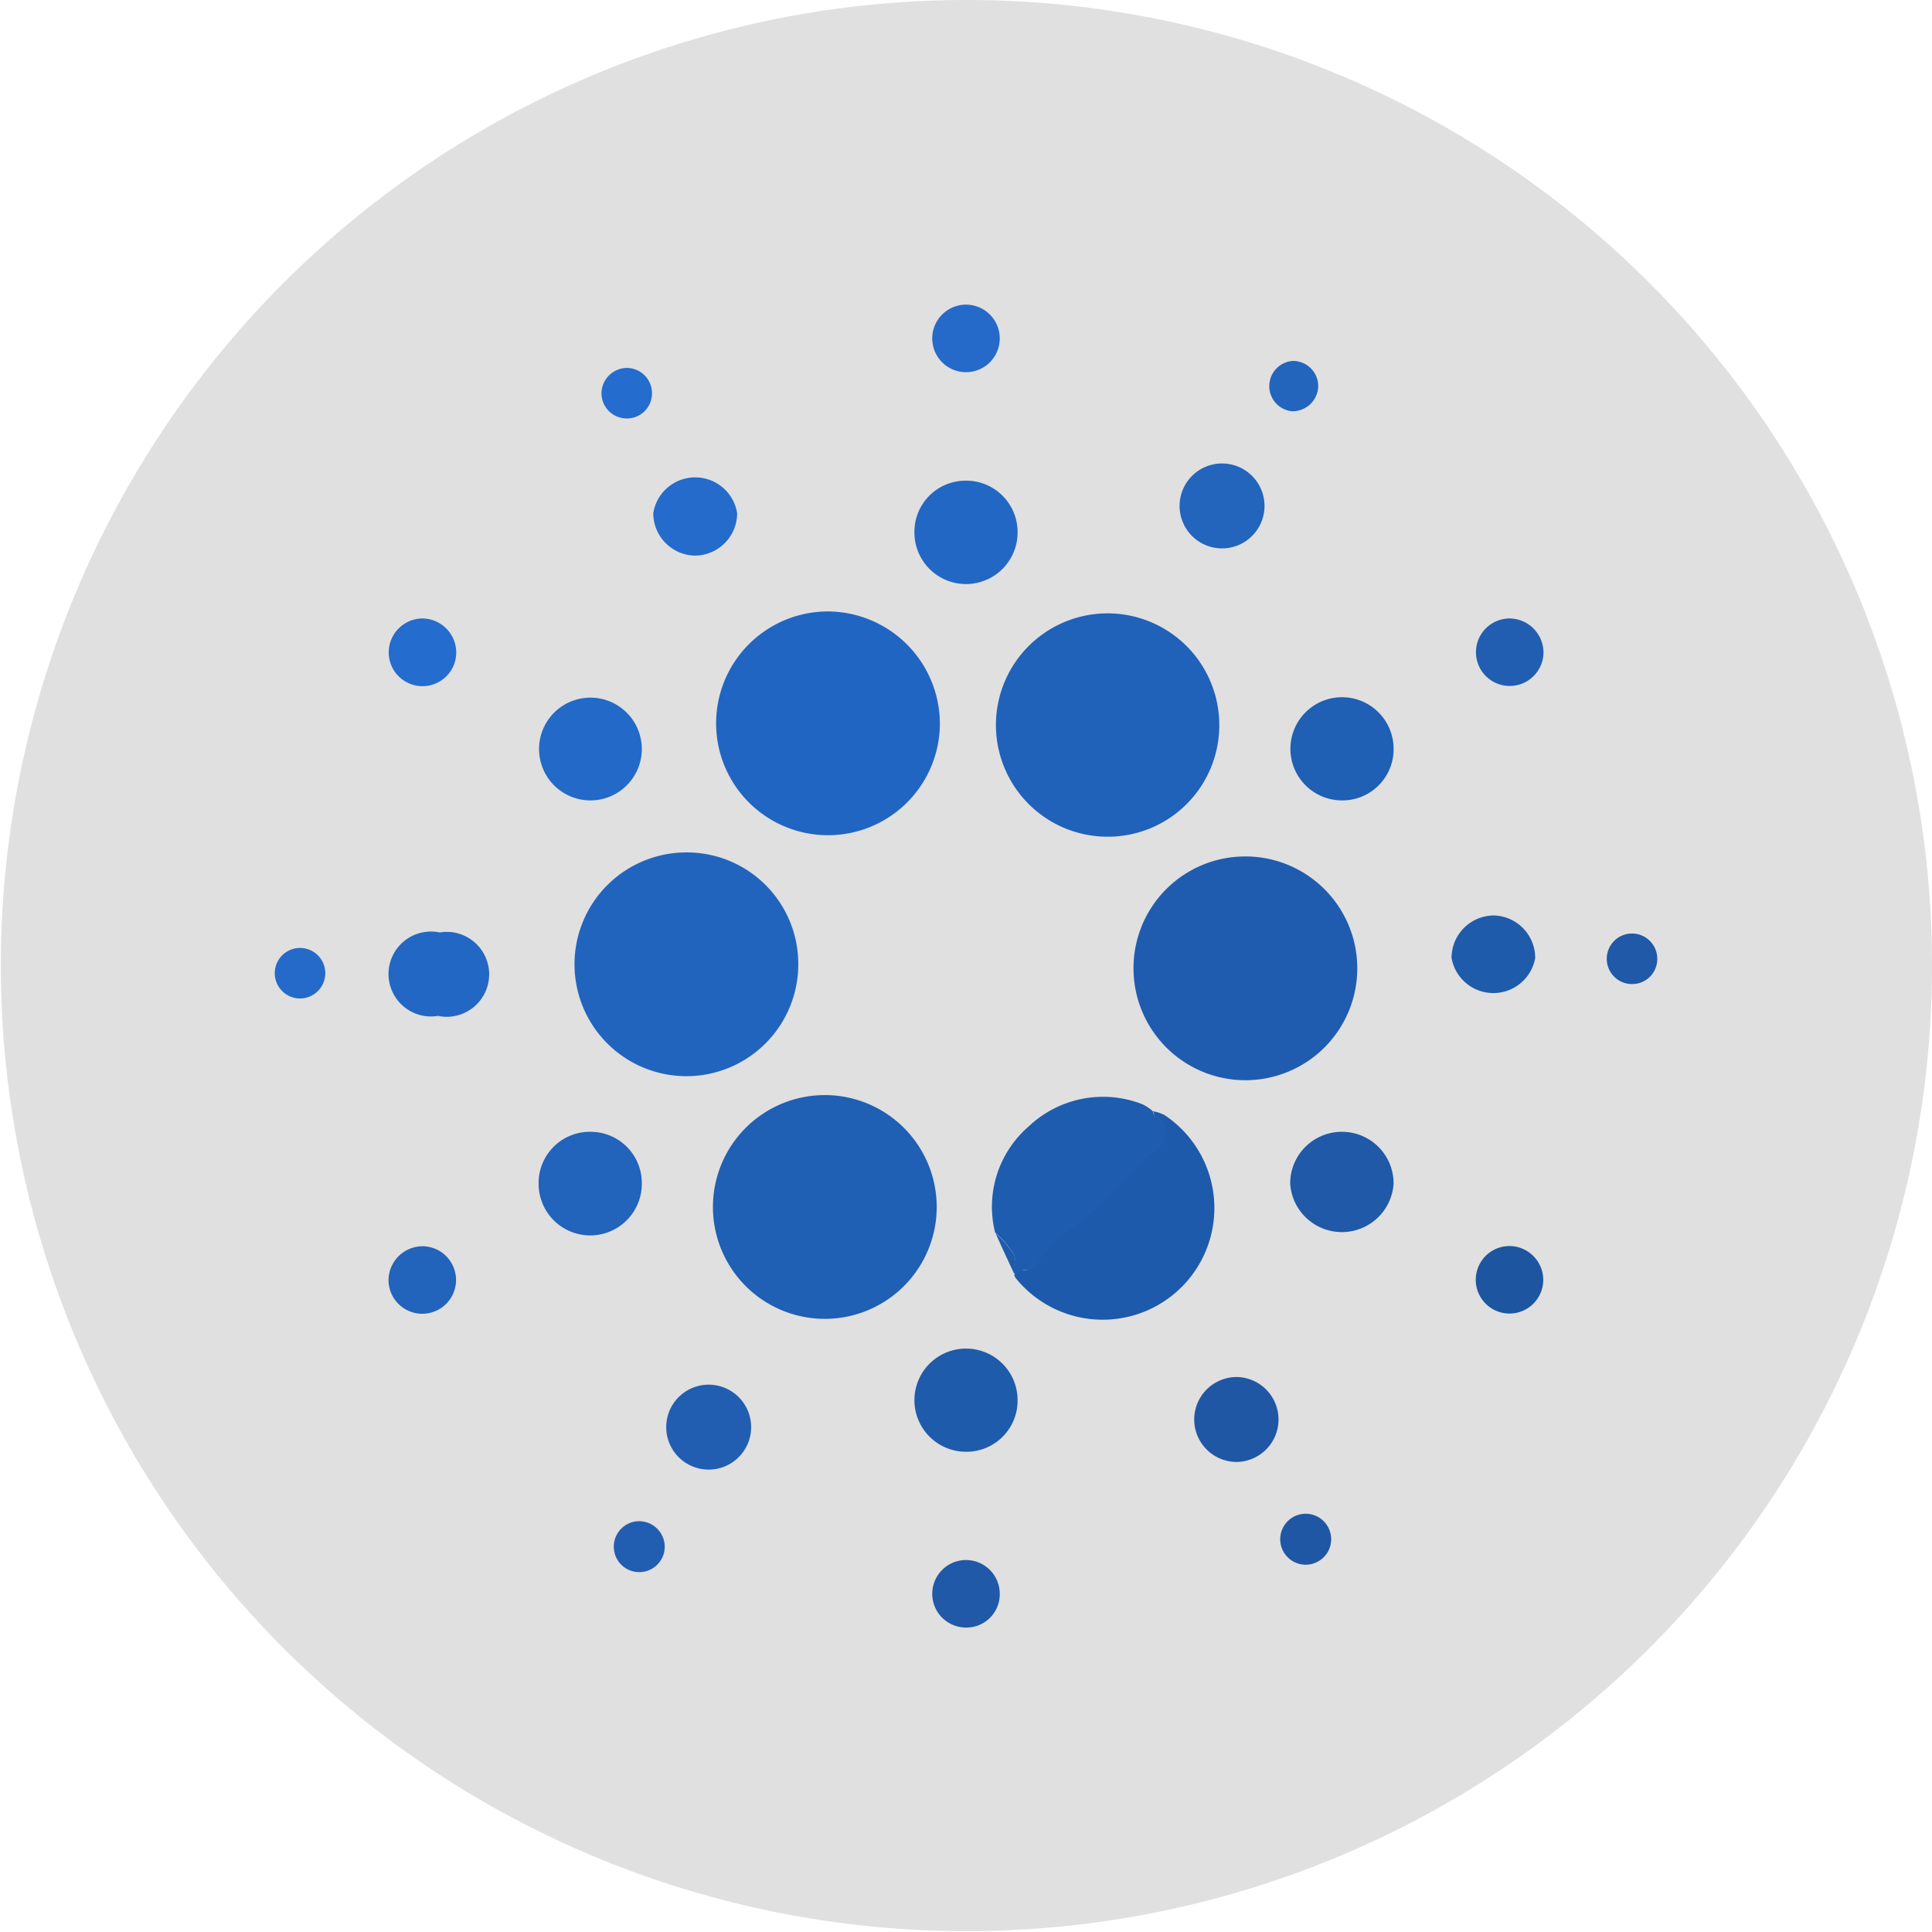 <svg id="Layer_1" data-name="Layer 1" xmlns="http://www.w3.org/2000/svg" viewBox="0 0 91 91"><path d="M45.54,0A45.48,45.48,0,1,0,91,45.51,45.47,45.47,0,0,0,45.54,0Z" style="fill:#e0e0e0"/><path d="M52.12,39.41a5.26,5.26,0,1,1,5.31-5.23A5.25,5.25,0,0,1,52.12,39.41Z" style="fill:#2061ba"/><path d="M44.27,34.07A5.27,5.27,0,1,1,39,28.8,5.3,5.3,0,0,1,44.27,34.07Z" style="fill:#2165c2"/><path d="M38.8,62.12a5.27,5.27,0,1,1,5.32-5.23A5.27,5.27,0,0,1,38.8,62.12Z" style="fill:#1f5fb4"/><path d="M37.6,45.39a5.27,5.27,0,1,1-5.31-5.24A5.25,5.25,0,0,1,37.6,45.39Z" style="fill:#2164be"/><path d="M58.64,40.34a5.27,5.27,0,1,1-5.25,5.3A5.26,5.26,0,0,1,58.64,40.34Z" style="fill:#1f5cb0"/><path d="M54.3,52.34a1.87,1.87,0,0,1,.55.18,5.26,5.26,0,1,1-7,7.69.48.48,0,0,1-.08-.16c.13-.08.28-.26.39-.24.43.07.57-.22.79-.49a6.31,6.31,0,0,1,1.42-1.45,5.51,5.51,0,0,0,1.25-1c.6-.63,1.22-1.24,1.83-1.85a4.9,4.9,0,0,1,.79-.72,1,1,0,0,0,.14-1.77S54.34,52.41,54.3,52.34Z" style="fill:#1d5aab"/><path d="M54.3,52.34c0,.07.05.16.11.2a1,1,0,0,1-.14,1.77,5.91,5.91,0,0,0-.79.72c-.61.61-1.23,1.22-1.83,1.85a5.51,5.51,0,0,1-1.25,1A5.94,5.94,0,0,0,49,59.32c-.22.27-.36.55-.79.49-.12,0-.26.15-.39.24l-.09-.13c0-.3.16-.65,0-.87a4.86,4.86,0,0,0-.86-1,5,5,0,0,1,1.59-5A5.09,5.09,0,0,1,53.78,52,2,2,0,0,1,54.3,52.34Z" style="fill:#1e5caf"/><path d="M45.5,22.64a2.42,2.42,0,0,1,2.43,2.44,2.43,2.43,0,0,1-4.86,0A2.41,2.41,0,0,1,45.5,22.64Z" style="fill:#2367c4"/><path d="M63.21,53.31a2.43,2.43,0,0,1,2.43,2.44,2.44,2.44,0,0,1-4.87,0A2.43,2.43,0,0,1,63.21,53.31Z" style="fill:#1f59a8"/><path d="M27.81,53.31a2.41,2.41,0,0,1,2.42,2.45,2.43,2.43,0,0,1-4.86,0A2.41,2.41,0,0,1,27.81,53.31Z" style="fill:#2263bb"/><path d="M45.48,68.38A2.43,2.43,0,1,1,47.93,66,2.41,2.41,0,0,1,45.48,68.38Z" style="fill:#1f5bab"/><path d="M27.77,37.7a2.42,2.42,0,1,1,2.46-2.4A2.42,2.42,0,0,1,27.77,37.7Z" style="fill:#2369c7"/><path d="M63.24,37.7a2.43,2.43,0,1,1,2.4-2.47A2.41,2.41,0,0,1,63.24,37.7Z" style="fill:#1f5fb4"/><path d="M59.56,23.83a2,2,0,1,1-2-2A2,2,0,0,1,59.56,23.83Z" style="fill:#2364bd"/><path d="M60.22,66.86a2,2,0,0,1-2,2,2,2,0,0,1,.06-4A2,2,0,0,1,60.22,66.86Z" style="fill:#1f57a4"/><path d="M35.38,67.22a2,2,0,1,1-2-2A2,2,0,0,1,35.38,67.22Z" style="fill:#215eb1"/><path d="M32.77,26.17a2,2,0,0,1-2-2,2,2,0,0,1,3.95,0A2,2,0,0,1,32.77,26.17Z" style="fill:#246bcb"/><path d="M72.31,45.12a2,2,0,0,1-3.94,0,2,2,0,0,1,2-2A2,2,0,0,1,72.31,45.12Z" style="fill:#1f5bab"/><path d="M20.63,47.85a2,2,0,1,1,.08-3.93,2,2,0,1,1-.08,3.93Z" style="fill:#2367c4"/><path d="M47.09,15.91a1.59,1.59,0,0,1-3.18.06,1.59,1.59,0,0,1,3.18-.06Z" style="fill:#256ac8"/><path d="M72.7,30.71a1.59,1.59,0,1,1-1.6-1.58A1.61,1.61,0,0,1,72.7,30.71Z" style="fill:#215eb1"/><path d="M45.48,76.66a1.59,1.59,0,1,1,1.61-1.56A1.57,1.57,0,0,1,45.48,76.66Z" style="fill:#1f59a8"/><path d="M19.91,29.13a1.61,1.61,0,0,1,1.58,1.6,1.59,1.59,0,0,1-3.18,0A1.6,1.6,0,0,1,19.91,29.13Z" style="fill:#246cce"/><path d="M19.9,58.7a1.59,1.59,0,1,1-1.6,1.58A1.61,1.61,0,0,1,19.9,58.7Z" style="fill:#2263bb"/><path d="M72.69,60.29a1.59,1.59,0,1,1-1.58-1.6A1.6,1.6,0,0,1,72.69,60.29Z" style="fill:#1d55a1"/><path d="M61.5,71.3a1.2,1.2,0,0,1,0,2.4,1.2,1.2,0,1,1,0-2.4Z" style="fill:#1f57a4"/><path d="M31.31,72.83a1.2,1.2,0,1,1-1.22-1.18A1.21,1.21,0,0,1,31.31,72.83Z" style="fill:#215eb1"/><path d="M14.17,44.65a1.19,1.19,0,0,1,1.15,1.25,1.19,1.19,0,1,1-1.15-1.25Z" style="fill:#256ac8"/><path d="M60.9,17a1.19,1.19,0,0,1,1.19,1.21,1.21,1.21,0,0,1-1.25,1.16A1.19,1.19,0,0,1,60.9,17Z" style="fill:#2364bd"/><path d="M76.84,46.35a1.19,1.19,0,1,1,1.22-1.17A1.18,1.18,0,0,1,76.84,46.35Z" style="fill:#1f59a8"/><path d="M30.71,18.53a1.18,1.18,0,0,1-1.21,1.18,1.19,1.19,0,0,1-1.17-1.16,1.21,1.21,0,0,1,1.18-1.22A1.19,1.19,0,0,1,30.71,18.53Z" style="fill:#246cce"/><path d="M46.89,58.08a5.49,5.49,0,0,1,.86,1c.12.22,0,.58,0,.87Q47.3,59,46.89,58.08Z" style="fill:#1f5bab"/></svg>
